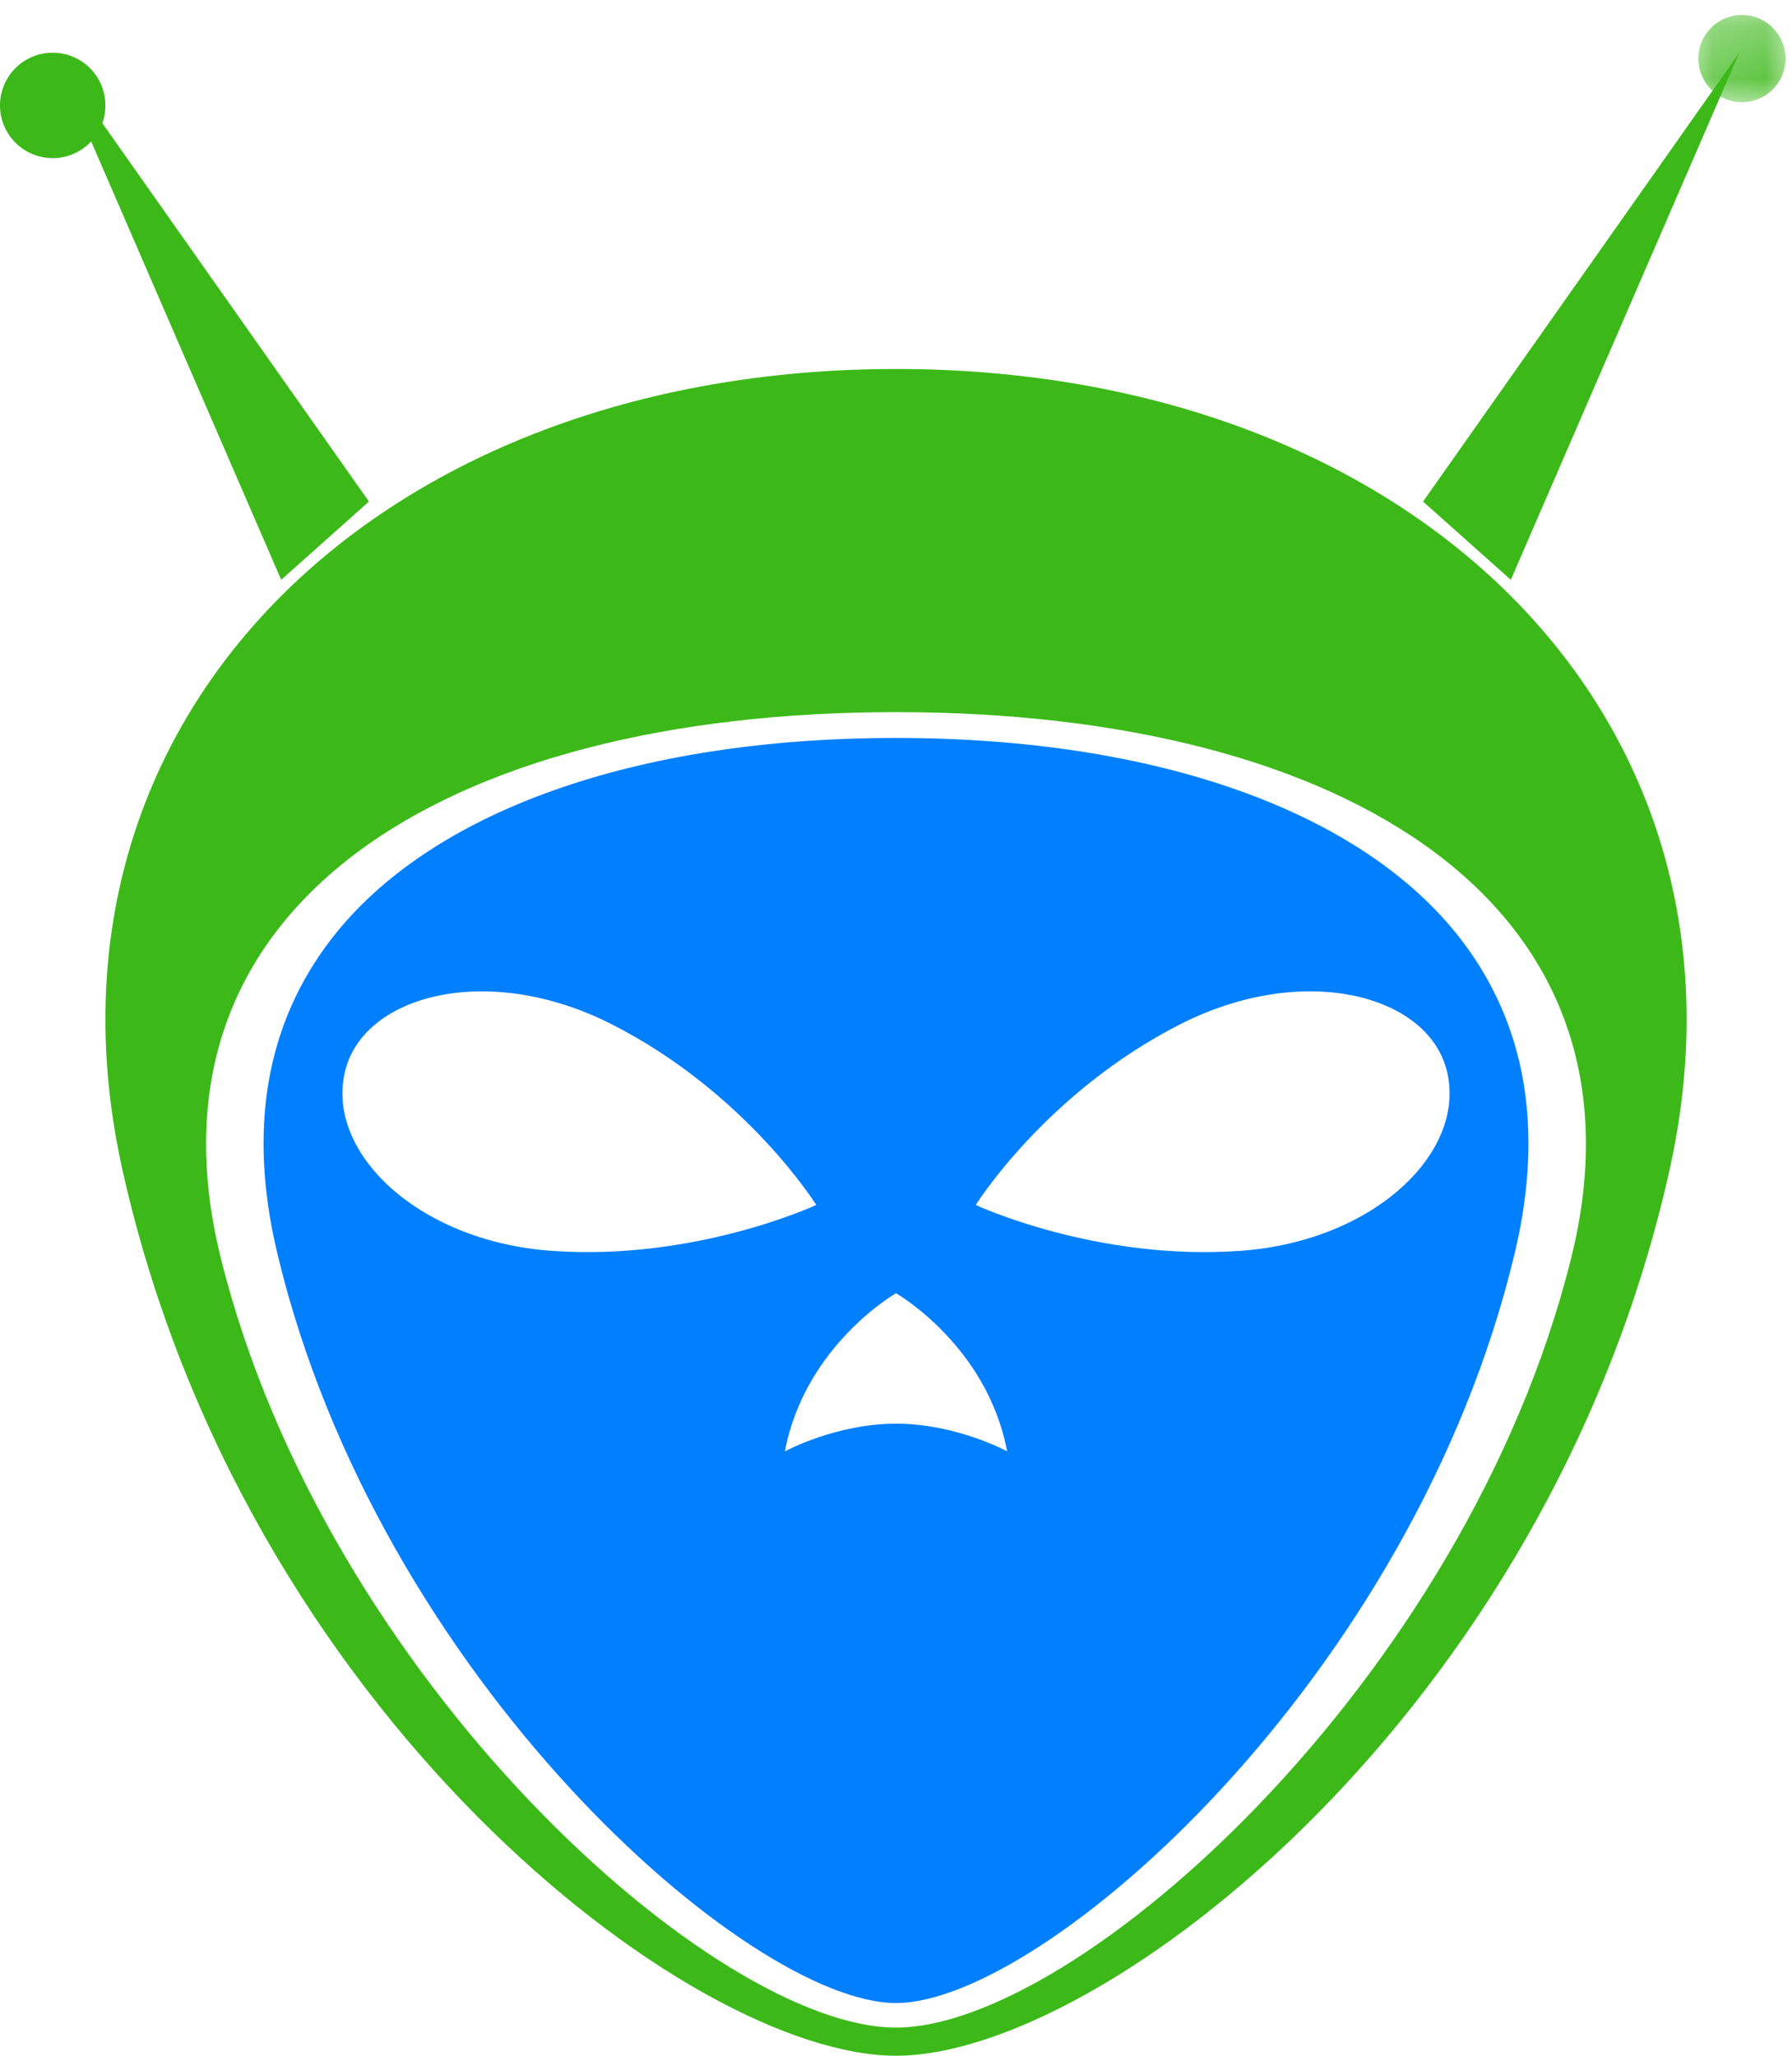 <svg xmlns="http://www.w3.org/2000/svg" xmlns:xlink="http://www.w3.org/1999/xlink" width="34" height="39" viewBox="0 0 34 39">
    <defs>
        <path id="a" d="M.224.256h1.653V1.91H.224z"/>
    </defs>
    <g fill="none" fill-rule="evenodd">
        <path fill="#3CB919" d="M17 13.51c-8.585 0-14.473 3.689-12.808 10.367 2 8.022 9.383 14.589 12.808 14.589 3.425 0 10.808-6.567 12.808-14.59C31.473 17.2 25.585 13.51 17 13.51m14.677 8.684C29.385 32.48 20.925 39 17 39c-3.925 0-12.385-6.52-14.677-16.807C.416 13.63 7.162 7 17 7s16.584 6.63 14.677 15.193M27 9.515L33 1l-4.335 10z"/>
        <g transform="translate(32)">
            <mask id="b" fill="#fff">
                <use xlink:href="#a"/>
            </mask>
            <path fill="#3CB919" d="M1.877 1.083a.827.827 0 1 1-1.653 0 .827.827 0 0 1 1.653 0" mask="url(#b)"/>
        </g>
        <path fill="#3CB919" d="M7 9.515L1 1l4.335 10z"/>
        <path fill="#3CB919" d="M0 2a1 1 0 1 0 2 0 1 1 0 0 0-2 0"/>
        <path fill="#007FFF" d="M17 24.534s-1.727.987-2.108 3c0 0 .965-.525 2.108-.525 1.144 0 2.108.524 2.108.524-.38-2.012-2.108-2.999-2.108-2.999m1.513-1.674s2.288 1.07 5.034.869c2.552-.187 4.304-1.9 3.898-3.437-.378-1.436-2.73-2.033-5.034-.87-2.561 1.295-3.898 3.438-3.898 3.438m-6.924-3.437c-2.304-1.164-4.656-.567-5.034.869-.405 1.538 1.346 3.25 3.898 3.437 2.746.2 5.034-.87 5.034-.87s-1.336-2.142-3.898-3.436M17 38c-2.789 0-9.824-6.157-11.743-14.242-.554-2.334-.21-4.332 1.023-5.935C8.148 15.393 12.055 14 17 14s8.852 1.393 10.72 3.823c1.233 1.603 1.577 3.6 1.023 5.935C26.824 31.843 19.79 38 17 38"/>
    </g>
</svg>
